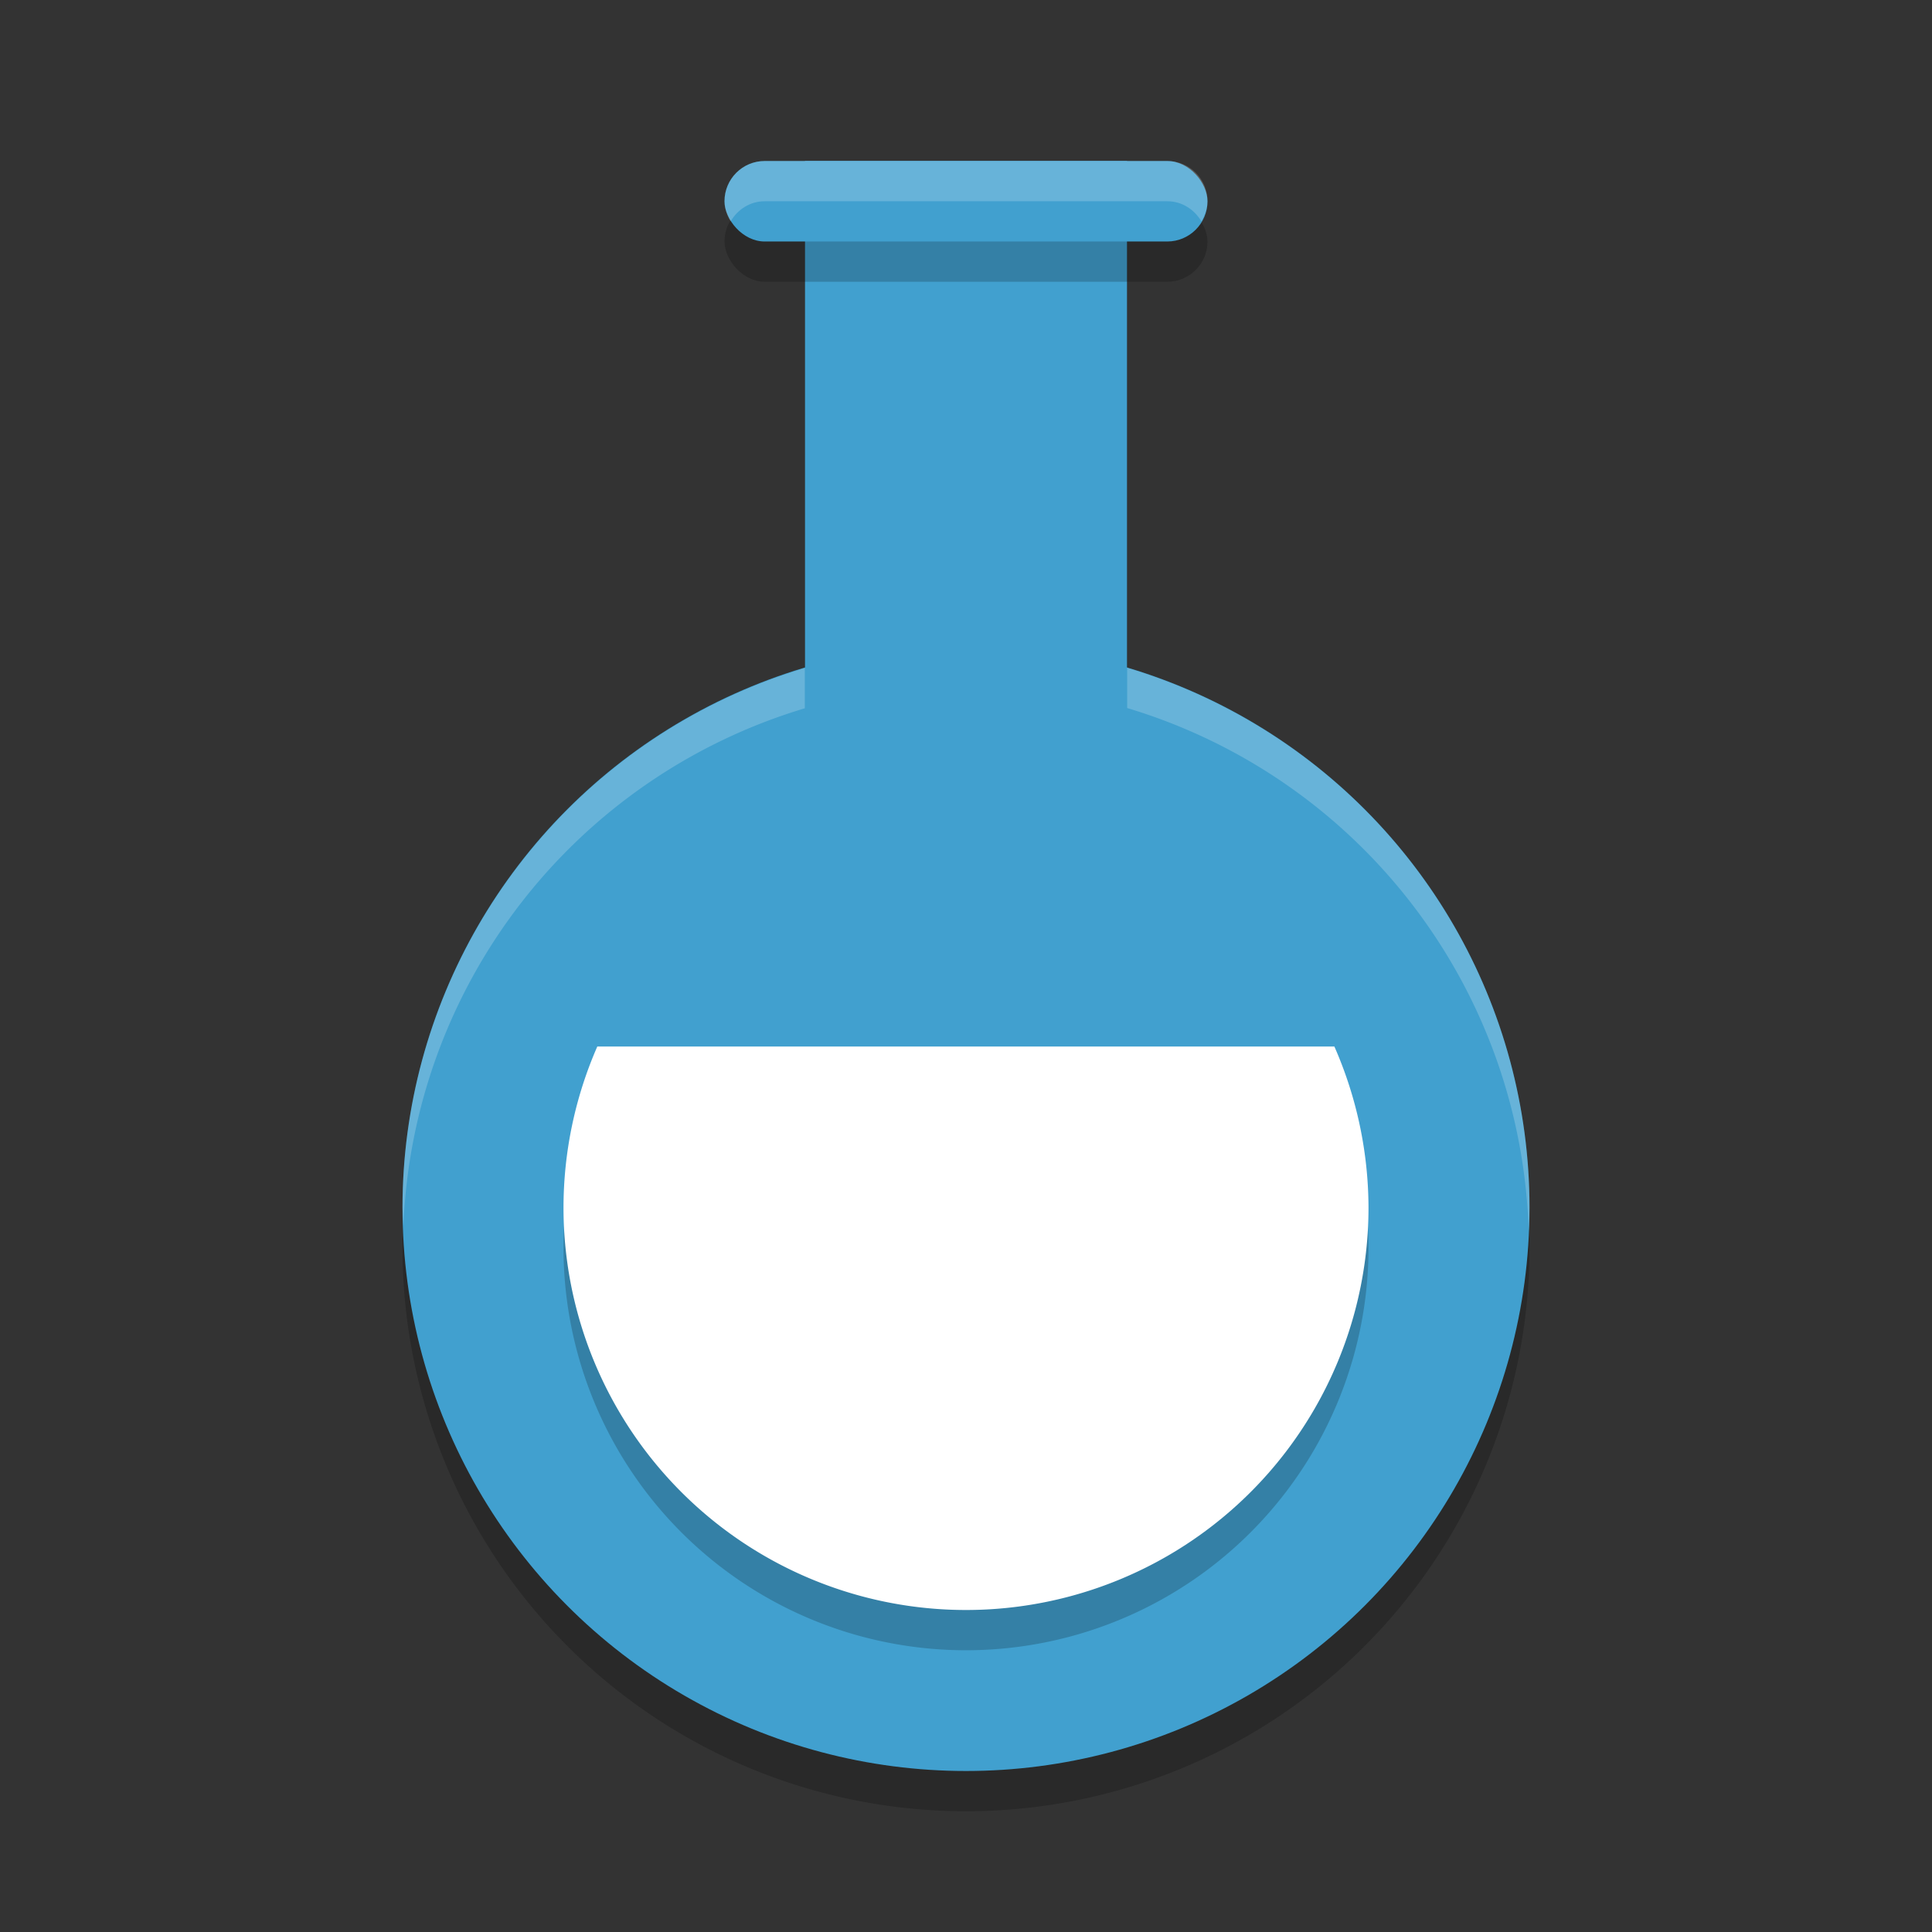 <?xml version="1.0" encoding="UTF-8" standalone="no"?>
<svg
   xmlns:dc="http://purl.org/dc/elements/1.1/"
   xmlns:cc="http://creativecommons.org/ns#"
   xmlns:rdf="http://www.w3.org/1999/02/22-rdf-syntax-ns#"
   xmlns:svg="http://www.w3.org/2000/svg"
   xmlns="http://www.w3.org/2000/svg"
   xmlns:sodipodi="http://sodipodi.sourceforge.net/DTD/sodipodi-0.dtd"
   xmlns:inkscape="http://www.inkscape.org/namespaces/inkscape"
   width="48"
   height="48"
   version="1.1"
   id="svg20"
   sodipodi:docname="yad.svg"
   inkscape:version="0.92.5 (2060ec1f9f, 2020-04-08)">
  <rect width="100%" height="100%" fill="#333333" stroke="none"/>
  <defs
     id="defs24" />
  <sodipodi:namedview
     pagecolor="#ffffff"
     bordercolor="#5cadd6"
     borderopacity="1"
     objecttolerance="10"
     gridtolerance="10"
     guidetolerance="10"
     inkscape:pageopacity="0"
     inkscape:pageshadow="2"
     inkscape:window-width="765"
     inkscape:window-height="480"
     id="namedview22"
     showgrid="false"
     inkscape:zoom="4.9166667"
     inkscape:cx="14.257289"
     inkscape:cy="40.638858"
     inkscape:window-x="0"
     inkscape:window-y="28"
     inkscape:window-maximized="0"
     inkscape:current-layer="svg20" />
  <path
     style="opacity:0.2"
     d="m 20,5 0,12.596 A 14,14 0 0 0 10,31 14,14 0 0 0 24,45 14,14 0 0 0 38,31 14,14 0 0 0 28,17.59 L 28,5 20,5 Z"
     id="path2" />
  <circle
     style="fill:#41a0cf;fill-opacity:1"
     cx="24"
     cy="30"
     r="14"
     id="circle4" />
  <path
     style="opacity:0.2;fill:#ffffff"
     d="M 20 4 L 20 5 L 28 5 L 28 4 L 20 4 z M 28 16.59 L 28 17.59 A 14 14 0 0 1 37.979 30.586 A 14 14 0 0 0 38 30 A 14 14 0 0 0 28 16.59 z M 20 16.596 A 14 14 0 0 0 10 30 A 14 14 0 0 0 10.023 30.453 A 14 14 0 0 1 20 17.596 L 20 16.596 z"
     id="path6" />
  <rect
     style="fill:#41a0cf;fill-opacity:1"
     width="8"
     height="18"
     x="20"
     y="4"
     id="rect8" />
  <path
     style="opacity:0.2"
     d="M 14.84,27 A 10,10 0 0 0 14,31 10,10 0 0 0 24,41 10,10 0 0 0 34,31 10,10 0 0 0 33.152,27 l -18.312,0 z"
     id="path10" />
  <path
     style="fill:#ffffff;fill-opacity:1"
     d="M 14.84 26 A 10 10 0 0 0 14 30 A 10 10 0 0 0 24 40 A 10 10 0 0 0 34 30 A 10 10 0 0 0 33.152 26 L 14.84 26 z"
     id="path12" />
  <rect
     style="opacity:0.2"
     width="12"
     height="2"
     x="18"
     y="5"
     rx="1"
     ry="1"
     id="rect14" />
  <rect
     style="fill:#41a0cf;fill-opacity:1"
     width="12"
     height="2"
     x="18"
     y="4"
     rx="1"
     ry="1"
     id="rect16" />
  <path
     style="opacity:0.2;fill:#ffffff"
     d="M 19 4 C 18.446 4 18 4.446 18 5 C 18 5.186 18.064 5.351 18.152 5.5 C 18.326 5.206 18.632 5 19 5 L 29 5 C 29.368 5 29.674 5.206 29.848 5.5 C 29.936 5.351 30 5.186 30 5 C 30 4.446 29.554 4 29 4 L 19 4 z"
     id="path18" />
</svg>

